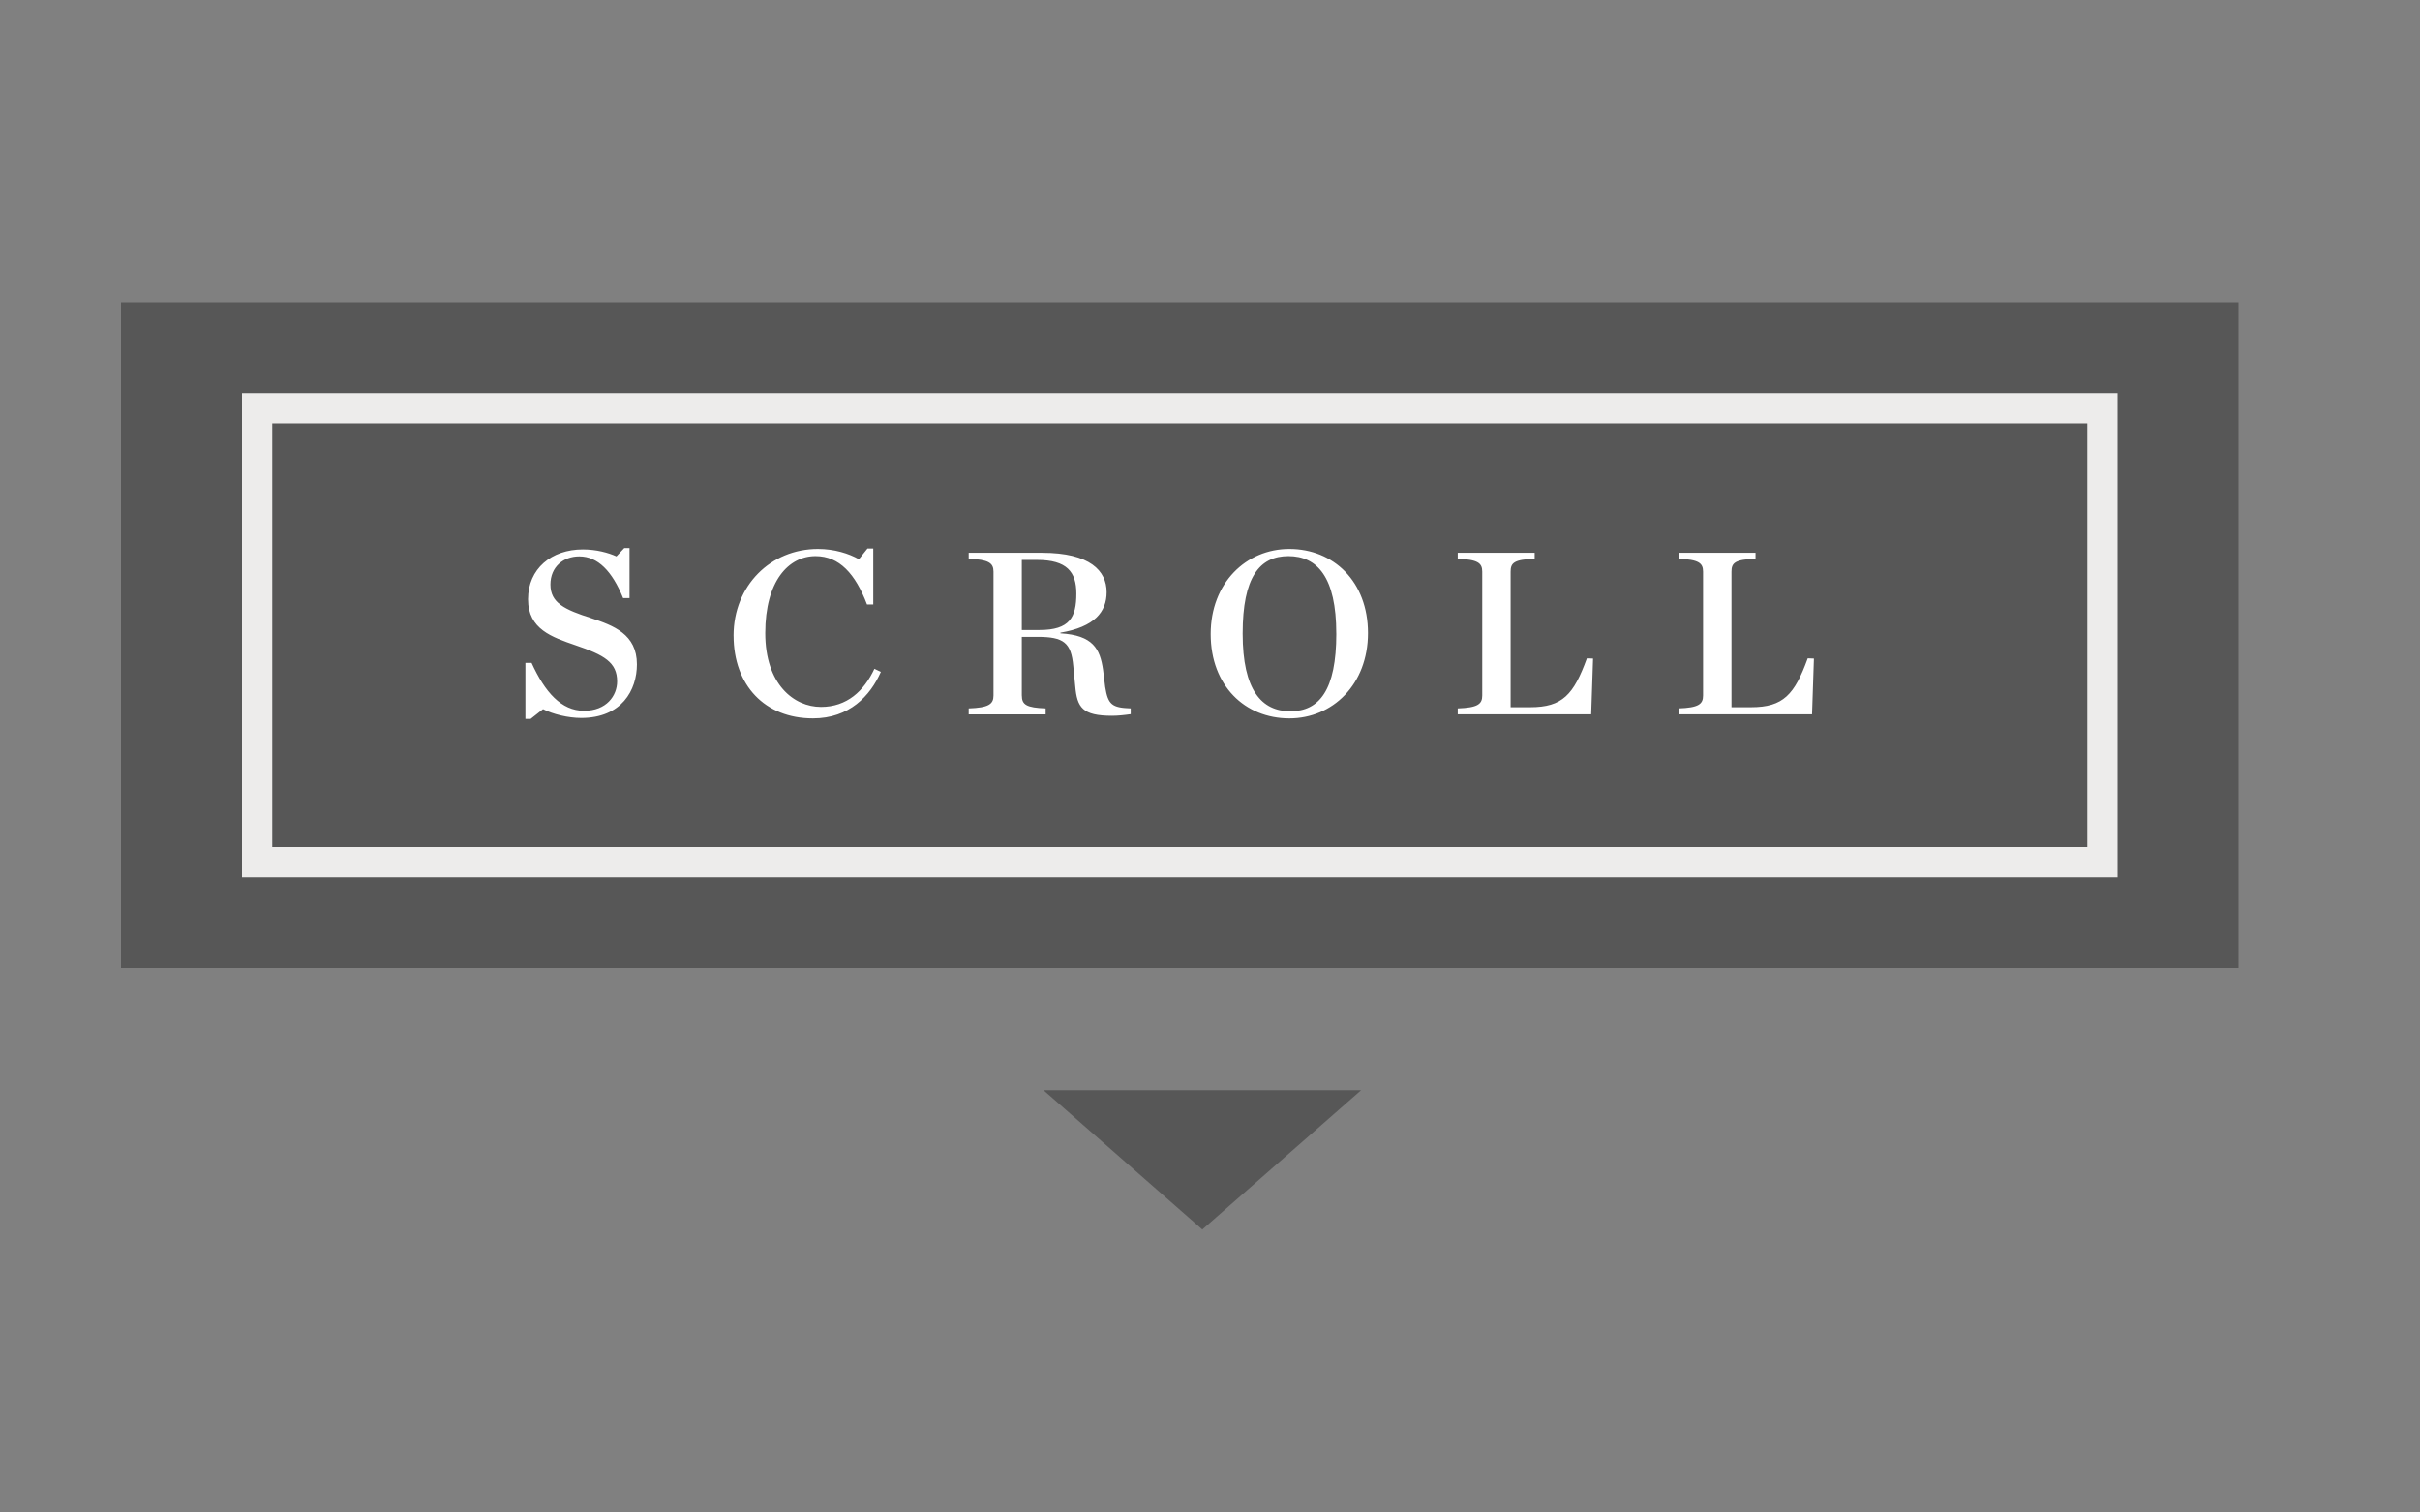 <svg xmlns="http://www.w3.org/2000/svg" width="80" height="50" viewBox="0 0 80 50"><rect x="0" y="0" width="80" height="50" fill="#808080" stroke="none"/><path fill="#4D4D4D" d="M34.496 36.04l5.25 4.605 5.25-4.605M4 10h70v22H4z" opacity=".8"/><g fill="#FFF"><path d="M17.368 21.914h.205c.44.968.984 1.583 1.733 1.583.748 0 1.095-.504 1.095-.97 0-.63-.425-.874-1.378-1.197-.772-.268-1.567-.527-1.567-1.52 0-1.008.772-1.646 1.812-1.646.45 0 .843.11 1.11.23l.26-.276h.173v1.654h-.212c-.362-.89-.835-1.378-1.45-1.378-.52 0-.953.34-.953.93 0 .606.465.827 1.347 1.11.732.244 1.512.528 1.512 1.528 0 .85-.504 1.772-1.843 1.772-.433 0-.937-.126-1.26-.292l-.41.323h-.173v-1.85zM24.25 21.016c0-1.662 1.23-2.868 2.79-2.868.542 0 1.015.15 1.354.34l.284-.355h.19v1.85h-.206c-.386-1.015-.914-1.598-1.702-1.598-.89 0-1.662.82-1.662 2.544 0 1.692.945 2.44 1.843 2.44.852 0 1.42-.52 1.765-1.26l.213.103c-.347.788-1.04 1.536-2.245 1.536-1.59 0-2.623-1.096-2.623-2.734zM33.78 22.993c0 .3.148.402.787.425v.197h-2.544v-.197c.662-.023.82-.142.82-.425v-4.096c0-.284-.16-.4-.82-.425v-.197h2.426c1.59 0 2.134.6 2.134 1.3 0 .654-.402 1.15-1.528 1.34v.022c1.08.063 1.308.513 1.41 1.206l.07.567c.095.59.23.685.844.708v.19c-.197.03-.433.054-.614.054-.985 0-1.158-.276-1.22-.977l-.064-.662c-.07-.78-.315-.97-1.182-.97h-.52v1.94zm.582-2.166c1 0 1.22-.417 1.22-1.206 0-.716-.314-1.11-1.3-1.11h-.503v2.316h.582zM40.023 20.96c0-1.693 1.174-2.812 2.6-2.812 1.465 0 2.6 1.08 2.6 2.78 0 1.702-1.174 2.82-2.6 2.82-1.465 0-2.6-1.078-2.6-2.787zm4.152-.015c0-1.867-.63-2.56-1.583-2.56s-1.512.693-1.512 2.56c0 1.875.63 2.568 1.576 2.568.952 0 1.52-.693 1.52-2.568zM48.19 23.418c.66-.023.81-.142.81-.425v-4.096c0-.284-.148-.4-.81-.425v-.197h2.543v.197c-.677.024-.795.134-.795.425v4.482h.646c1.07 0 1.44-.418 1.875-1.616l.204.008-.062 1.843H48.19v-.197zM55.49 23.418c.662-.023.81-.142.81-.425v-4.096c0-.284-.148-.4-.81-.425v-.197h2.544v.197c-.677.024-.795.134-.795.425v4.482h.645c1.07 0 1.44-.418 1.875-1.616l.205.008-.062 1.843H55.49v-.197z"/></g><path fill="none" stroke="#EDECEB" stroke-miterlimit="10" d="M8.5 13.5h61v15h-61z"/></svg>